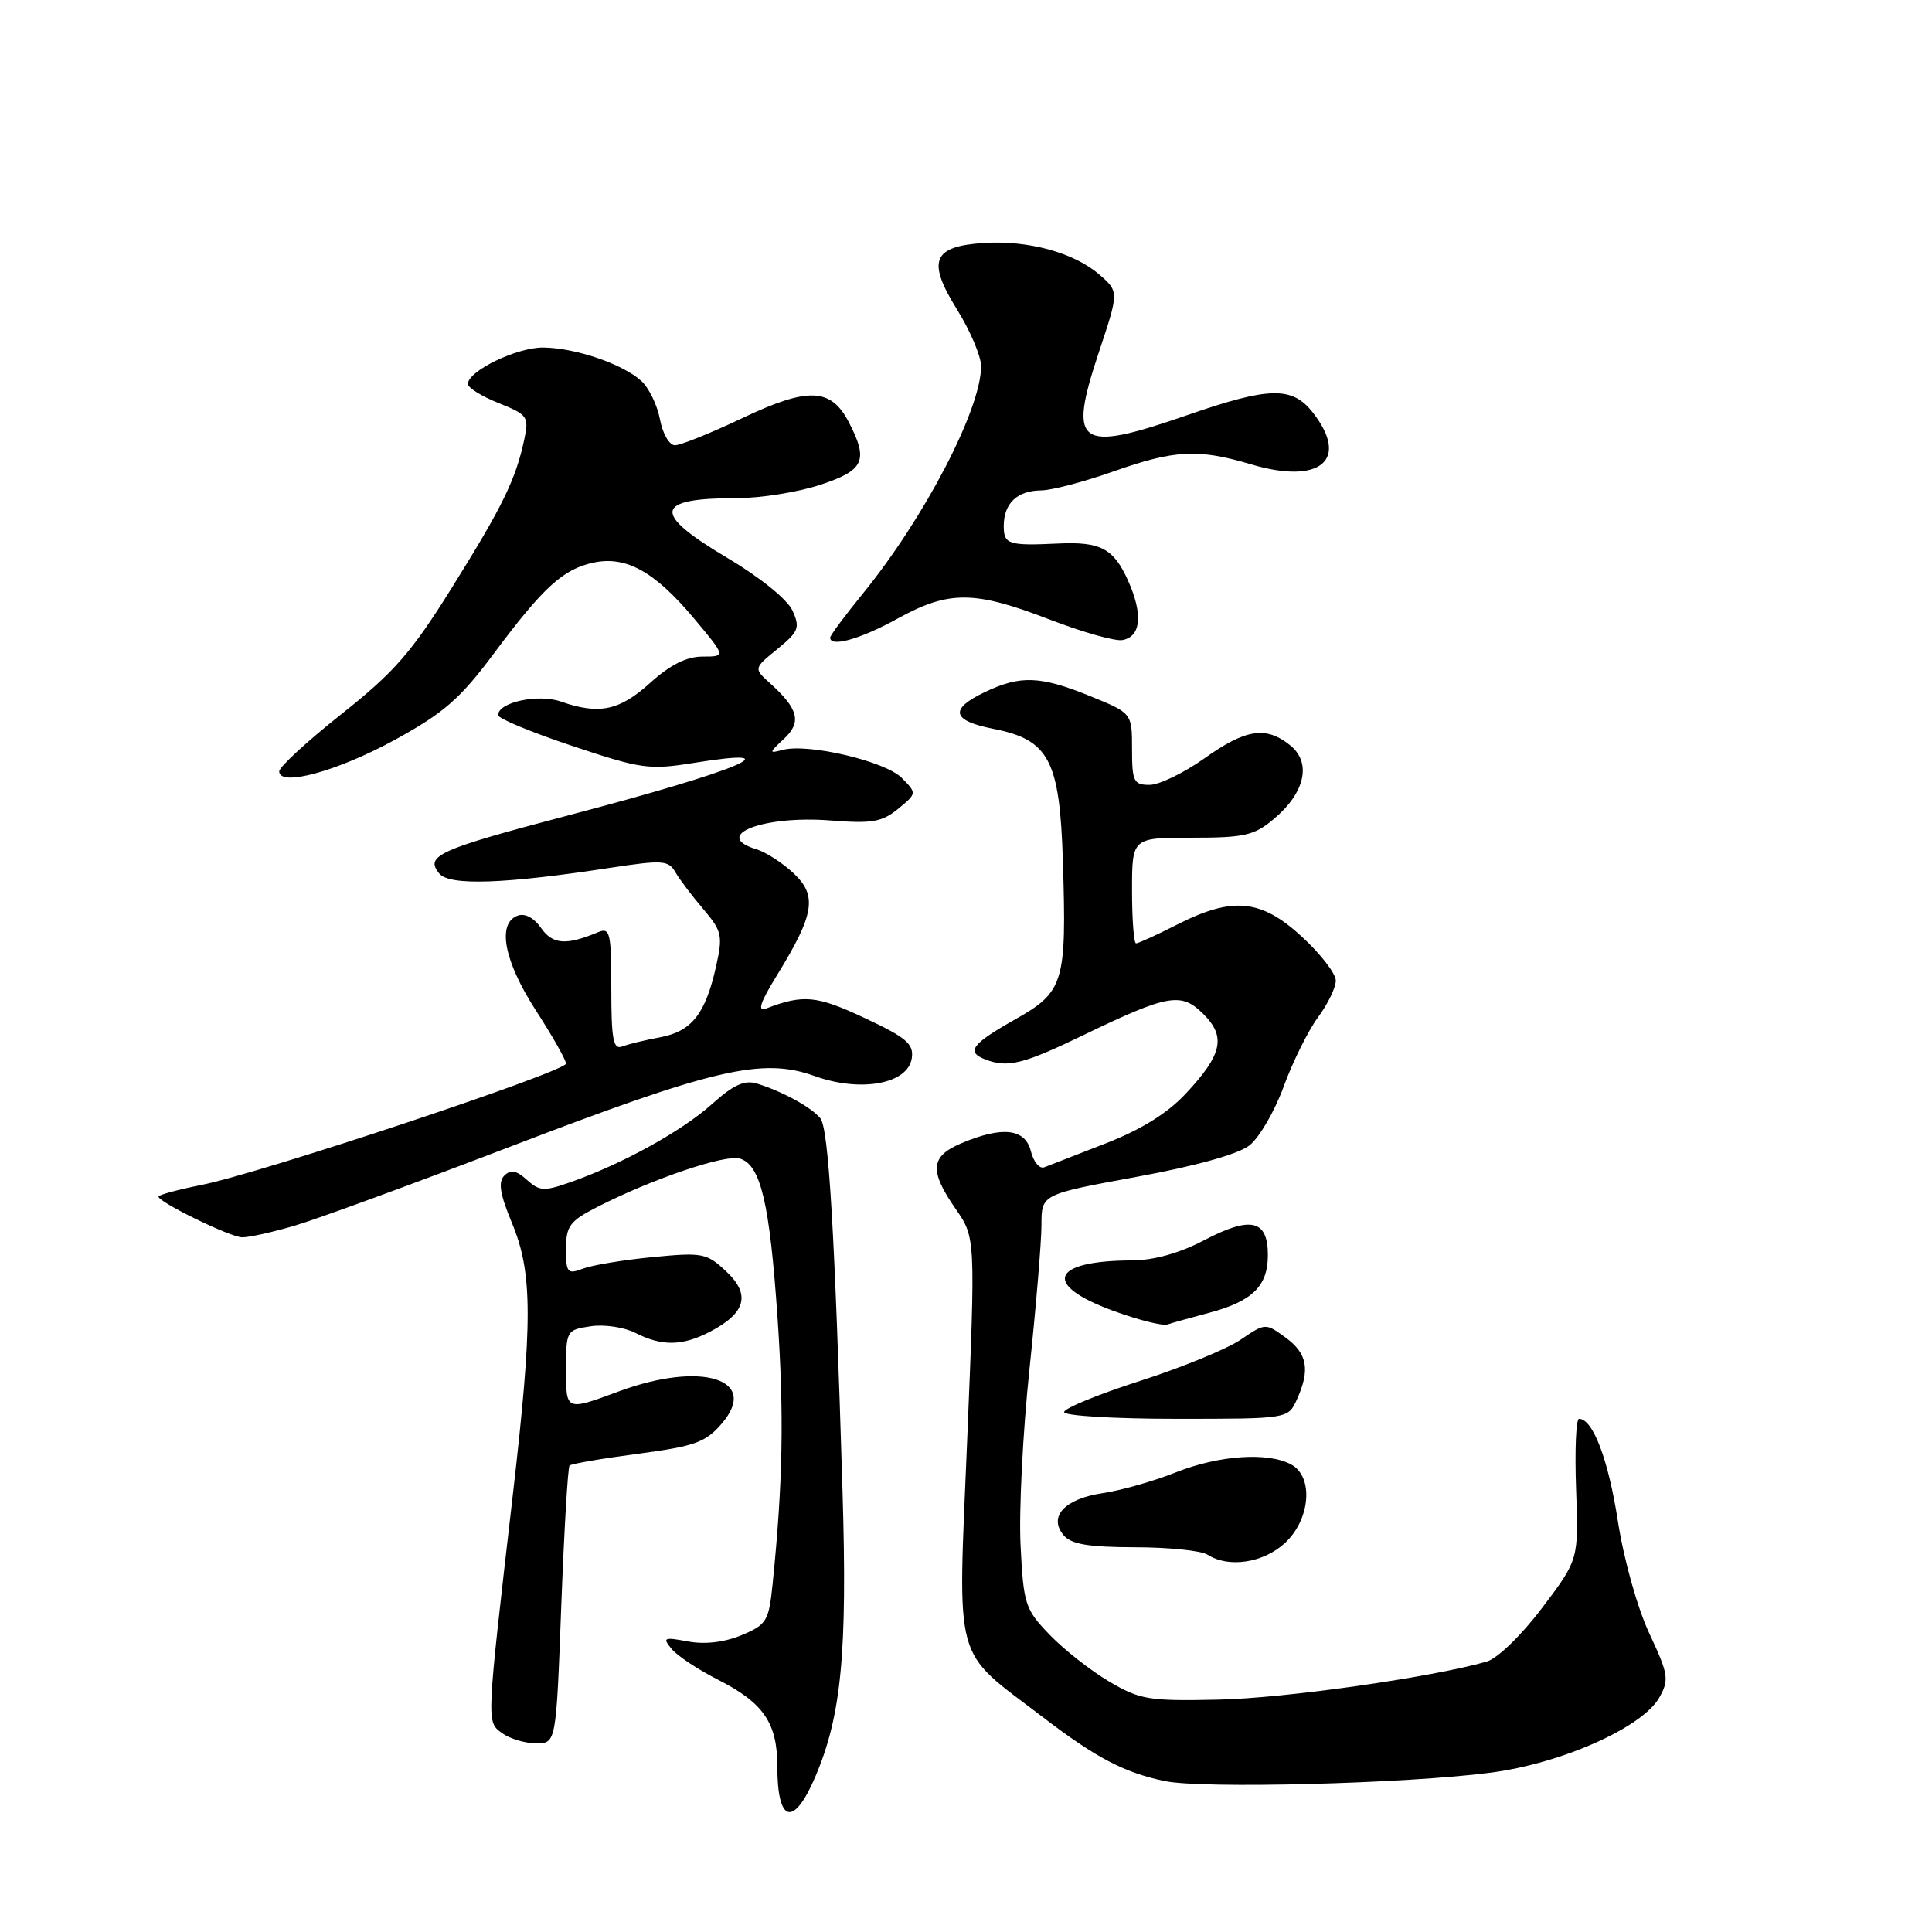 <?xml version="1.0" encoding="UTF-8" standalone="no"?>
<!DOCTYPE svg PUBLIC "-//W3C//DTD SVG 1.1//EN" "http://www.w3.org/Graphics/SVG/1.1/DTD/svg11.dtd" >
<svg xmlns="http://www.w3.org/2000/svg" xmlns:xlink="http://www.w3.org/1999/xlink" version="1.1" viewBox="0 0 256 256">
 <g >
 <path fill="currentColor"
d=" M 108.01 235.48 C 111.49 227.35 112.29 219.09 111.64 197.63 C 110.60 163.04 109.80 149.55 108.70 148.18 C 107.53 146.73 103.69 144.62 100.31 143.58 C 98.65 143.07 97.18 143.74 94.31 146.32 C 90.35 149.87 82.52 154.20 75.66 156.62 C 72.10 157.88 71.49 157.85 69.82 156.34 C 68.43 155.08 67.66 154.94 66.82 155.78 C 65.98 156.62 66.25 158.24 67.85 162.09 C 70.58 168.65 70.60 175.13 67.96 198.00 C 64.42 228.63 64.44 228.12 66.53 229.65 C 67.55 230.39 69.58 231.00 71.03 231.00 C 73.69 231.00 73.69 231.00 74.37 212.81 C 74.75 202.80 75.24 194.42 75.47 194.19 C 75.70 193.96 79.78 193.26 84.54 192.63 C 92.08 191.63 93.50 191.12 95.63 188.64 C 100.71 182.74 92.95 180.31 81.99 184.37 C 75.00 186.96 75.00 186.96 75.00 181.59 C 75.00 176.31 75.05 176.22 78.25 175.74 C 80.04 175.46 82.72 175.86 84.20 176.62 C 87.69 178.40 90.40 178.36 94.02 176.49 C 98.82 174.01 99.50 171.56 96.26 168.50 C 93.65 166.04 93.12 165.93 86.50 166.57 C 82.65 166.94 78.49 167.63 77.25 168.10 C 75.19 168.88 75.00 168.66 75.00 165.50 C 75.00 162.45 75.49 161.79 79.18 159.91 C 86.45 156.20 96.15 152.91 98.05 153.52 C 100.81 154.39 101.98 159.38 103.03 174.64 C 103.90 187.49 103.74 196.42 102.38 209.84 C 101.87 214.82 101.60 215.27 98.26 216.67 C 95.96 217.62 93.41 217.92 91.15 217.50 C 87.94 216.90 87.75 216.99 89.00 218.50 C 89.75 219.41 92.51 221.24 95.12 222.56 C 101.17 225.63 103.00 228.29 103.00 234.06 C 103.00 241.55 105.14 242.16 108.01 235.48 Z  M 197.50 234.89 C 206.92 233.67 217.64 228.89 219.87 224.93 C 221.19 222.57 221.08 221.86 218.54 216.43 C 216.96 213.05 215.17 206.66 214.38 201.58 C 213.12 193.42 211.07 188.00 209.23 188.00 C 208.83 188.00 208.65 192.19 208.84 197.32 C 209.18 206.65 209.18 206.65 204.34 213.05 C 201.60 216.68 198.42 219.76 197.00 220.17 C 189.61 222.28 170.23 225.03 161.45 225.21 C 152.20 225.41 151.05 225.22 146.95 222.80 C 144.50 221.35 140.96 218.57 139.07 216.60 C 135.83 213.24 135.62 212.58 135.23 204.77 C 135.00 200.22 135.53 189.71 136.41 181.41 C 137.28 173.11 138.00 164.50 138.00 162.29 C 138.00 158.25 138.00 158.25 150.60 155.94 C 158.45 154.50 164.09 152.93 165.56 151.77 C 166.86 150.75 168.90 147.25 170.09 143.98 C 171.28 140.72 173.32 136.60 174.62 134.83 C 175.93 133.06 177.00 130.86 177.00 129.93 C 177.00 129.01 174.99 126.40 172.52 124.13 C 167.11 119.14 163.36 118.77 156.00 122.50 C 153.29 123.88 150.83 125.00 150.53 125.00 C 150.24 125.00 150.00 121.85 150.00 118.00 C 150.00 111.00 150.00 111.00 157.92 111.00 C 164.91 111.00 166.20 110.71 168.81 108.50 C 172.93 105.04 173.81 101.07 170.97 98.77 C 167.76 96.17 165.08 96.58 159.57 100.50 C 156.86 102.42 153.60 104.00 152.32 104.00 C 150.22 104.00 150.00 103.55 150.00 99.25 C 150.00 94.50 150.00 94.50 144.48 92.25 C 137.87 89.56 135.22 89.45 130.53 91.69 C 125.74 93.97 126.09 95.49 131.66 96.58 C 139.02 98.03 140.43 100.72 140.84 114.18 C 141.34 130.28 140.99 131.42 134.45 135.11 C 128.73 138.34 127.97 139.39 130.58 140.39 C 133.53 141.52 135.59 141.01 143.55 137.16 C 154.81 131.73 156.52 131.43 159.46 134.37 C 162.48 137.39 161.97 139.72 157.13 144.90 C 154.69 147.52 151.20 149.68 146.50 151.51 C 142.65 153.00 138.99 154.42 138.37 154.67 C 137.75 154.92 136.96 153.97 136.60 152.56 C 135.85 149.55 132.88 149.19 127.47 151.45 C 123.27 153.20 123.09 155.08 126.63 160.19 C 129.26 163.98 129.26 163.98 128.16 190.72 C 126.91 221.15 126.14 218.33 138.18 227.53 C 145.22 232.92 148.97 234.88 154.33 236.00 C 159.32 237.05 186.27 236.35 197.50 234.89 Z  M 170.26 204.46 C 173.65 201.31 174.09 195.65 171.07 194.04 C 167.97 192.38 161.50 192.83 155.79 195.10 C 152.88 196.26 148.52 197.50 146.11 197.85 C 141.07 198.60 138.88 200.95 140.93 203.42 C 141.93 204.62 144.19 205.00 150.37 205.02 C 154.84 205.02 159.18 205.47 160.00 206.00 C 162.78 207.80 167.41 207.10 170.26 204.46 Z  M 171.84 185.45 C 173.63 181.51 173.24 179.34 170.34 177.23 C 167.68 175.29 167.66 175.29 164.37 177.53 C 162.55 178.76 156.55 181.22 151.03 182.99 C 145.51 184.76 141.00 186.61 141.00 187.11 C 141.00 187.60 147.68 188.00 155.84 188.00 C 170.68 188.00 170.68 188.00 171.84 185.45 Z  M 160.19 173.96 C 165.95 172.43 168.00 170.42 168.00 166.31 C 168.00 161.62 165.76 161.09 159.57 164.33 C 156.27 166.06 152.88 167.00 149.98 167.01 C 139.23 167.05 138.05 170.23 147.51 173.69 C 150.81 174.90 154.03 175.71 154.69 175.50 C 155.34 175.28 157.82 174.59 160.19 173.96 Z  M 39.07 162.40 C 42.06 161.52 54.85 156.83 67.50 151.98 C 94.61 141.58 101.02 140.09 107.94 142.58 C 114.07 144.78 120.33 143.63 120.82 140.20 C 121.09 138.32 120.10 137.48 114.55 134.88 C 108.21 131.91 106.45 131.74 101.52 133.63 C 100.31 134.09 100.71 132.87 102.98 129.18 C 107.92 121.16 108.32 118.67 105.15 115.71 C 103.69 114.34 101.49 112.92 100.25 112.54 C 94.18 110.71 101.15 108.00 110.10 108.72 C 115.55 109.15 116.87 108.92 119.00 107.18 C 121.50 105.12 121.50 105.12 119.48 103.07 C 117.32 100.88 107.12 98.47 103.73 99.36 C 101.86 99.85 101.86 99.78 103.89 97.89 C 106.25 95.69 105.81 93.94 102.02 90.52 C 99.86 88.56 99.86 88.56 103.01 86.00 C 105.84 83.68 106.04 83.18 105.00 80.89 C 104.32 79.42 100.73 76.51 96.42 73.95 C 86.30 67.95 86.63 66.00 97.75 66.00 C 100.82 66.00 105.73 65.21 108.66 64.25 C 114.51 62.33 115.11 61.04 112.48 55.96 C 110.11 51.38 107.09 51.26 98.39 55.39 C 94.21 57.38 90.18 59.00 89.44 59.00 C 88.69 59.00 87.80 57.47 87.45 55.57 C 87.09 53.68 85.98 51.38 84.97 50.47 C 82.48 48.22 76.26 46.10 72.00 46.05 C 68.51 46.01 62.00 49.15 62.00 50.88 C 62.00 51.38 63.83 52.52 66.07 53.41 C 69.94 54.96 70.11 55.21 69.46 58.27 C 68.34 63.54 66.56 67.17 59.87 77.88 C 54.54 86.44 52.22 89.09 45.27 94.60 C 40.72 98.20 37.00 101.63 37.00 102.21 C 37.00 104.31 44.75 102.19 52.38 98.00 C 58.81 94.47 60.98 92.58 65.41 86.63 C 72.00 77.79 74.62 75.40 78.68 74.54 C 82.98 73.64 86.77 75.75 91.97 81.96 C 96.19 87.00 96.19 87.00 93.10 87.00 C 90.97 87.00 88.80 88.09 86.13 90.50 C 82.07 94.17 79.39 94.73 74.32 92.96 C 71.29 91.91 66.00 93.05 66.00 94.76 C 66.00 95.20 70.41 97.03 75.80 98.83 C 84.98 101.90 86.00 102.04 91.99 101.08 C 105.54 98.90 97.87 102.11 75.49 107.99 C 58.09 112.57 56.25 113.39 58.21 115.75 C 59.56 117.39 66.85 117.14 80.99 114.97 C 87.79 113.94 88.58 113.99 89.49 115.57 C 90.05 116.53 91.71 118.73 93.19 120.46 C 95.66 123.37 95.80 123.97 94.88 128.06 C 93.47 134.36 91.66 136.65 87.49 137.44 C 85.49 137.81 83.21 138.36 82.43 138.67 C 81.26 139.11 81.00 137.71 81.00 131.00 C 81.00 123.56 80.83 122.86 79.25 123.52 C 75.03 125.29 73.23 125.16 71.69 122.96 C 70.73 121.59 69.53 120.97 68.56 121.34 C 65.83 122.39 66.80 127.37 71.00 133.88 C 73.20 137.28 75.00 140.46 75.00 140.93 C 75.00 141.99 34.69 155.41 26.75 157.00 C 23.59 157.63 21.00 158.33 21.00 158.55 C 21.00 159.29 30.46 163.91 32.07 163.95 C 32.93 163.98 36.08 163.28 39.07 162.40 Z  M 118.91 81.98 C 125.73 78.22 129.09 78.24 139.03 82.07 C 143.42 83.76 147.78 85.00 148.74 84.81 C 151.21 84.34 151.47 81.38 149.46 76.90 C 147.55 72.67 145.83 71.76 140.23 72.02 C 133.61 72.33 133.00 72.13 133.00 69.70 C 133.00 66.70 134.78 65.01 137.95 64.98 C 139.35 64.97 143.65 63.84 147.50 62.48 C 155.65 59.60 158.75 59.44 165.78 61.53 C 174.97 64.26 178.89 60.94 173.93 54.63 C 171.21 51.18 168.18 51.24 157.34 55.00 C 142.79 60.04 141.47 59.10 145.61 46.66 C 148.28 38.64 148.28 38.64 145.63 36.35 C 142.25 33.45 136.19 31.81 130.30 32.20 C 123.58 32.64 122.81 34.57 126.80 40.99 C 128.56 43.82 130.00 47.21 130.00 48.53 C 130.00 54.22 122.51 68.61 114.31 78.68 C 111.94 81.59 110.00 84.20 110.00 84.49 C 110.00 85.81 114.00 84.69 118.91 81.98 Z "/>
</g>
</svg>